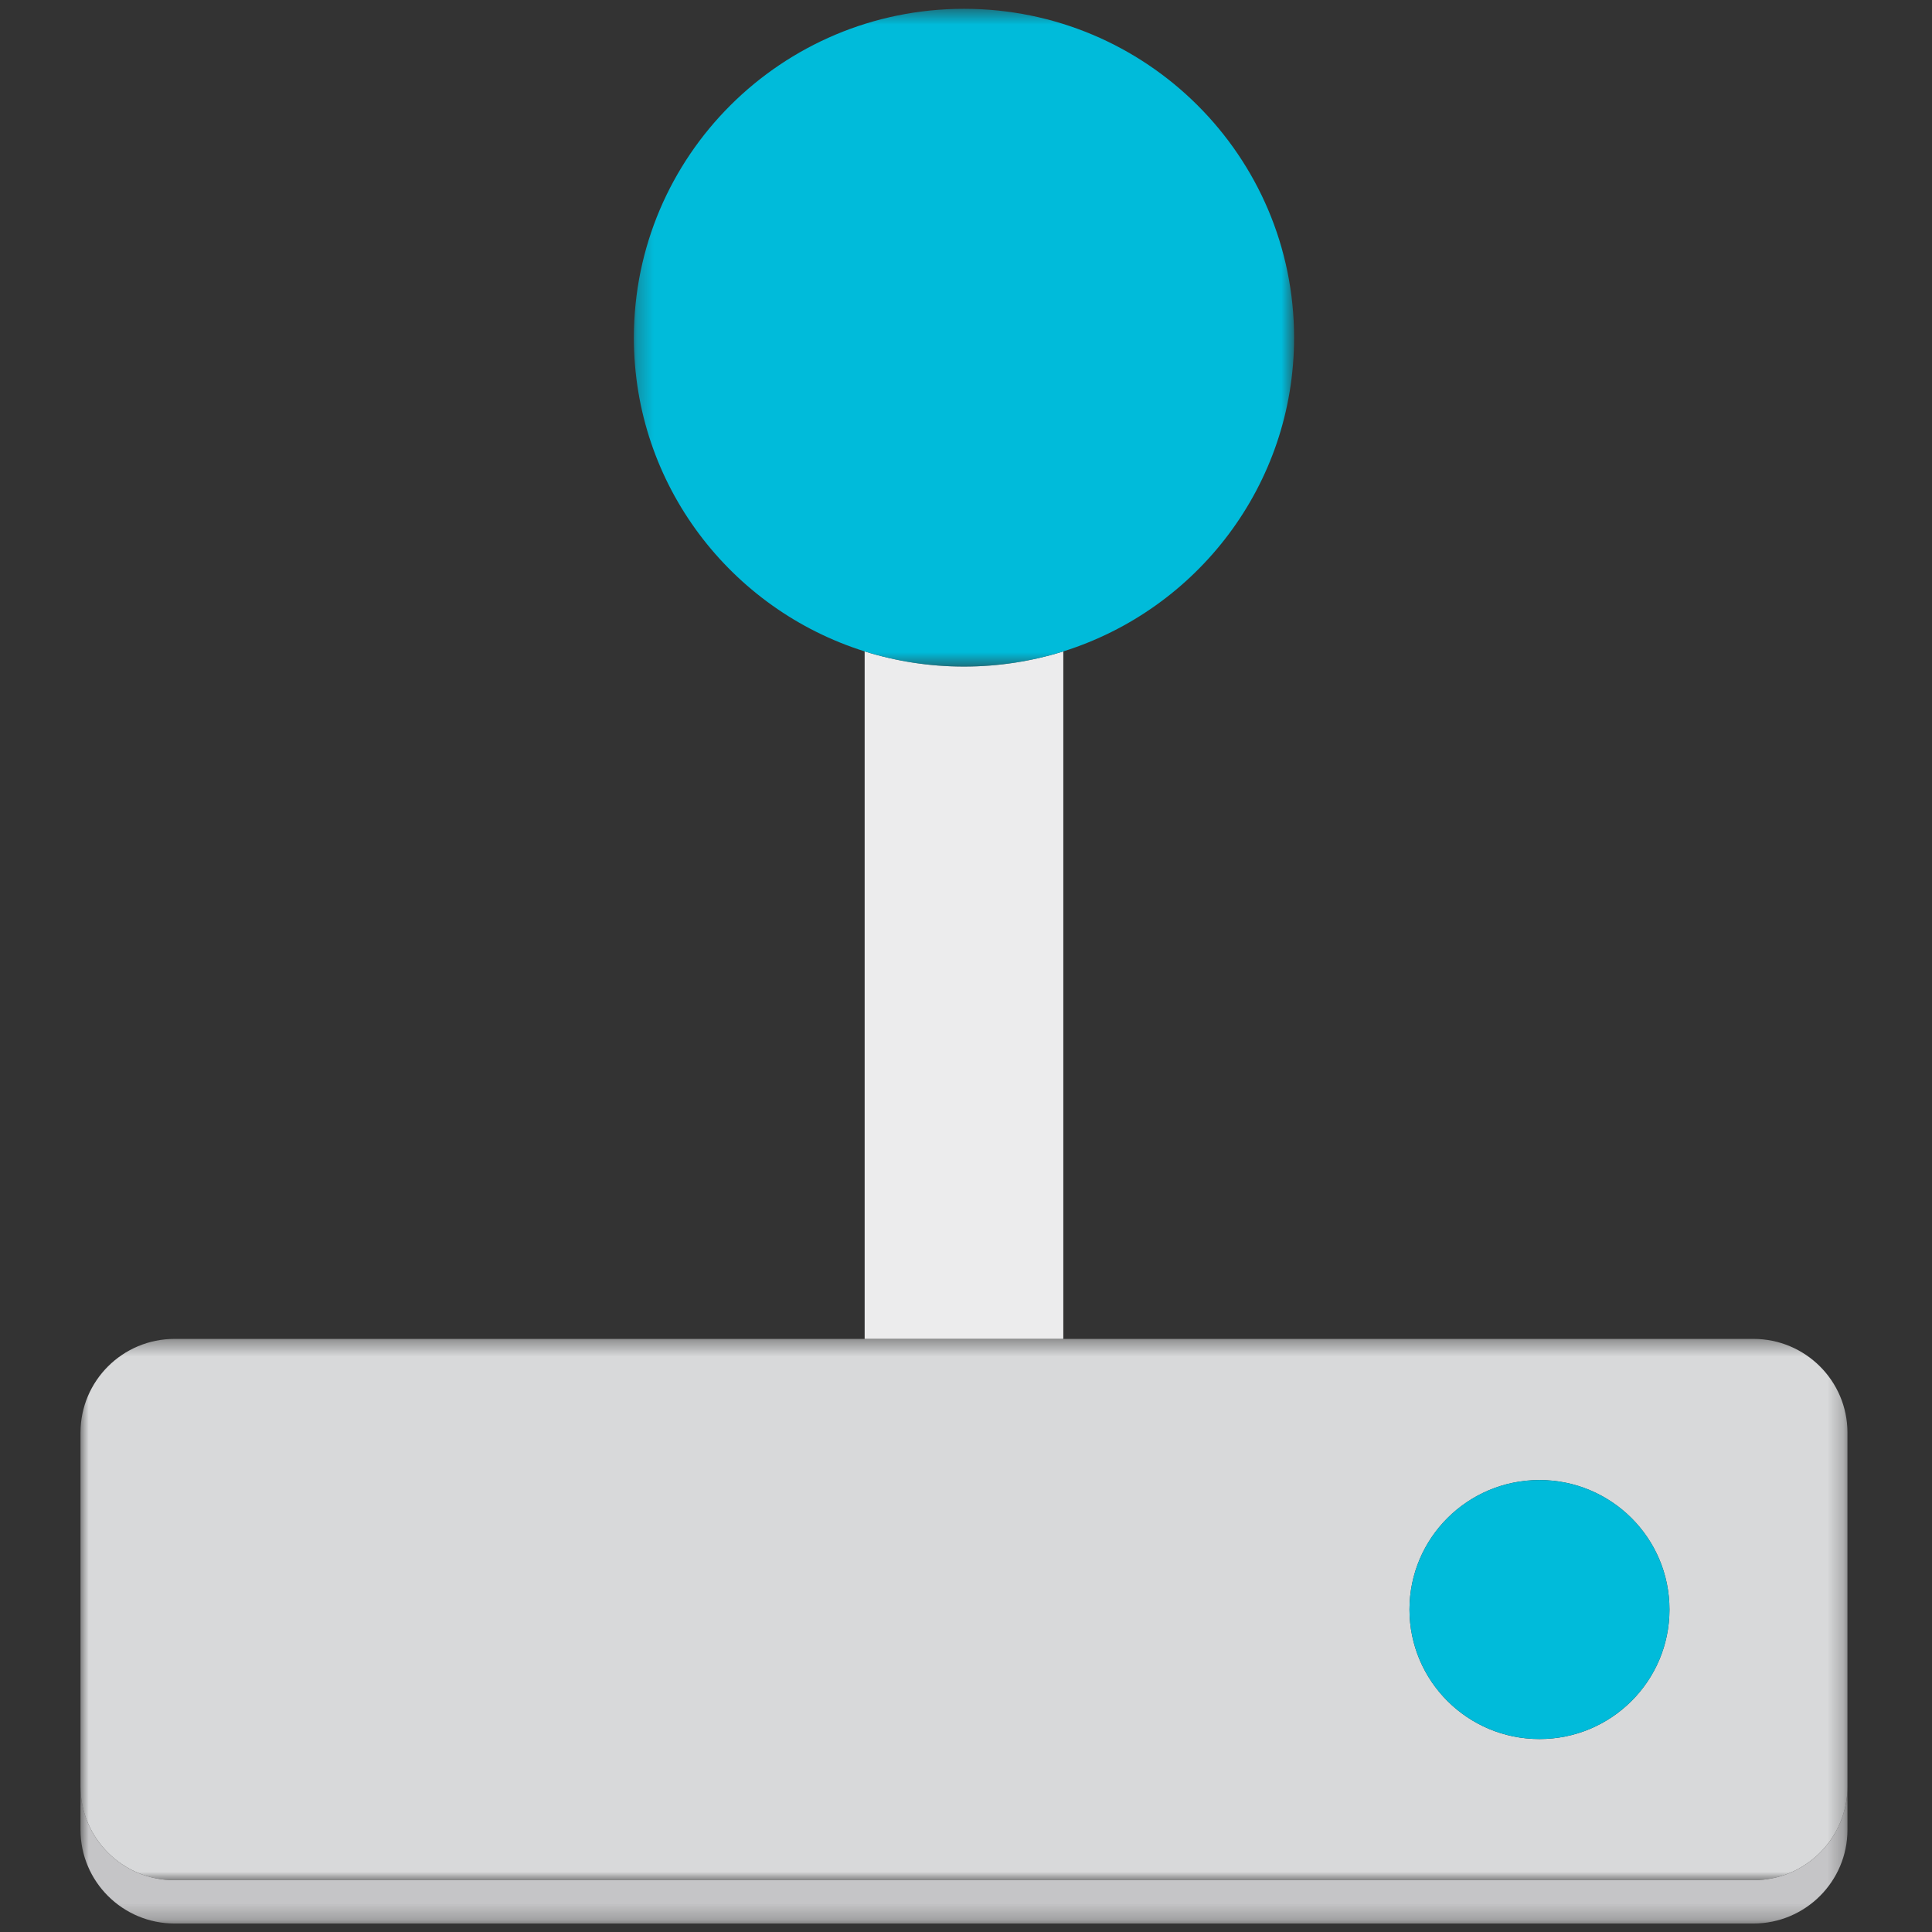 <?xml version="1.0" encoding="UTF-8"?>
<svg width="120px" height="120px" viewBox="0 0 120 120" version="1.1" xmlns="http://www.w3.org/2000/svg" xmlns:xlink="http://www.w3.org/1999/xlink">
    <rect x="0" y="0" width="120" height="120" fill="#333333" stroke="none"/>
    <!-- Generator: Sketch 51.1 (57501) - http://www.bohemiancoding.com/sketch -->
    <title>Game control2</title>
    <desc>Created with Sketch.</desc>
    <defs>
        <polygon id="path-1" points="0 0.254 109.749 0.254 109.749 8.767 0 8.767"></polygon>
        <polygon id="path-3" points="0.271 0.527 41.278 0.527 41.278 41.381 0.271 41.381"></polygon>
        <polygon id="path-5" points="5.5e-05 0.4 109.749 0.4 109.749 34.023 5.5e-05 34.023"></polygon>
    </defs>
    <g id="Game-control2" stroke="none" stroke-width="1" fill="none" fill-rule="evenodd">
        <g id="Page-1" transform="translate(5, 0)">
            <g id="Group-3" transform="translate(0, 110.706)">
                <mask id="mask-2" fill="white">
                    <use xlink:href="#path-1"></use>
                </mask>
                <g id="Clip-2"></g>
                <path d="M103.904,6.078 L5.846,6.078 C2.617,6.078 0,3.469 0,0.254 L0,2.943 C0,6.159 2.617,8.767 5.846,8.767 L103.904,8.767 C107.133,8.767 109.749,6.159 109.749,2.943 L109.749,0.254 C109.749,3.469 107.133,6.078 103.904,6.078" id="Fill-1" fill="#C5C5C7" mask="url(#mask-2)"></path>
            </g>
            <path d="M61.044,40.459 C59.097,41.071 57.024,41.402 54.874,41.402 C52.724,41.402 50.653,41.071 48.705,40.459 L48.705,83.16 L61.044,83.16 L61.044,40.459 Z" id="Fill-4" fill="#ECECED"></path>
            <g id="Group-8" transform="translate(34.1, 0.021)">
                <mask id="mask-4" fill="white">
                    <use xlink:href="#path-3"></use>
                </mask>
                <g id="Clip-7"></g>
                <path d="M26.944,40.438 C35.253,37.829 41.278,30.094 41.278,20.955 C41.278,9.673 32.098,0.527 20.774,0.527 C9.452,0.527 0.271,9.673 0.271,20.955 C0.271,30.094 6.297,37.829 14.605,40.438 C16.553,41.05 18.624,41.381 20.774,41.381 C22.924,41.381 24.997,41.05 26.944,40.438" id="Fill-6" fill="#00BBDA" mask="url(#mask-4)"></path>
            </g>
            <g id="Group-11" transform="translate(0, 82.761)">
                <mask id="mask-6" fill="white">
                    <use xlink:href="#path-5"></use>
                </mask>
                <g id="Clip-10"></g>
                <path d="M90.62,25.255 C86.161,25.255 82.545,21.654 82.545,17.21 C82.545,12.768 86.161,9.167 90.62,9.167 C95.079,9.167 98.694,12.768 98.694,17.21 C98.694,21.654 95.079,25.255 90.62,25.255 M103.903,0.4 L61.045,0.4 L48.705,0.4 L5.845,0.4 C2.617,0.4 5.5e-05,3.006 5.5e-05,6.223 L5.5e-05,8.913 L5.5e-05,28.199 C5.5e-05,31.415 2.617,34.023 5.845,34.023 L103.903,34.023 C107.132,34.023 109.749,31.415 109.749,28.199 L109.749,8.913 L109.749,6.223 C109.749,3.006 107.132,0.4 103.903,0.4" id="Fill-9" fill="#D8D9DA" mask="url(#mask-6)"></path>
            </g>
            <path d="M90.62,91.927 C86.161,91.927 82.545,95.528 82.545,99.971 C82.545,104.414 86.161,108.015 90.62,108.015 C95.079,108.015 98.694,104.414 98.694,99.971 C98.694,95.528 95.079,91.927 90.62,91.927" id="Fill-12" fill="#00BBDA"></path>
        </g>
    </g>
</svg>